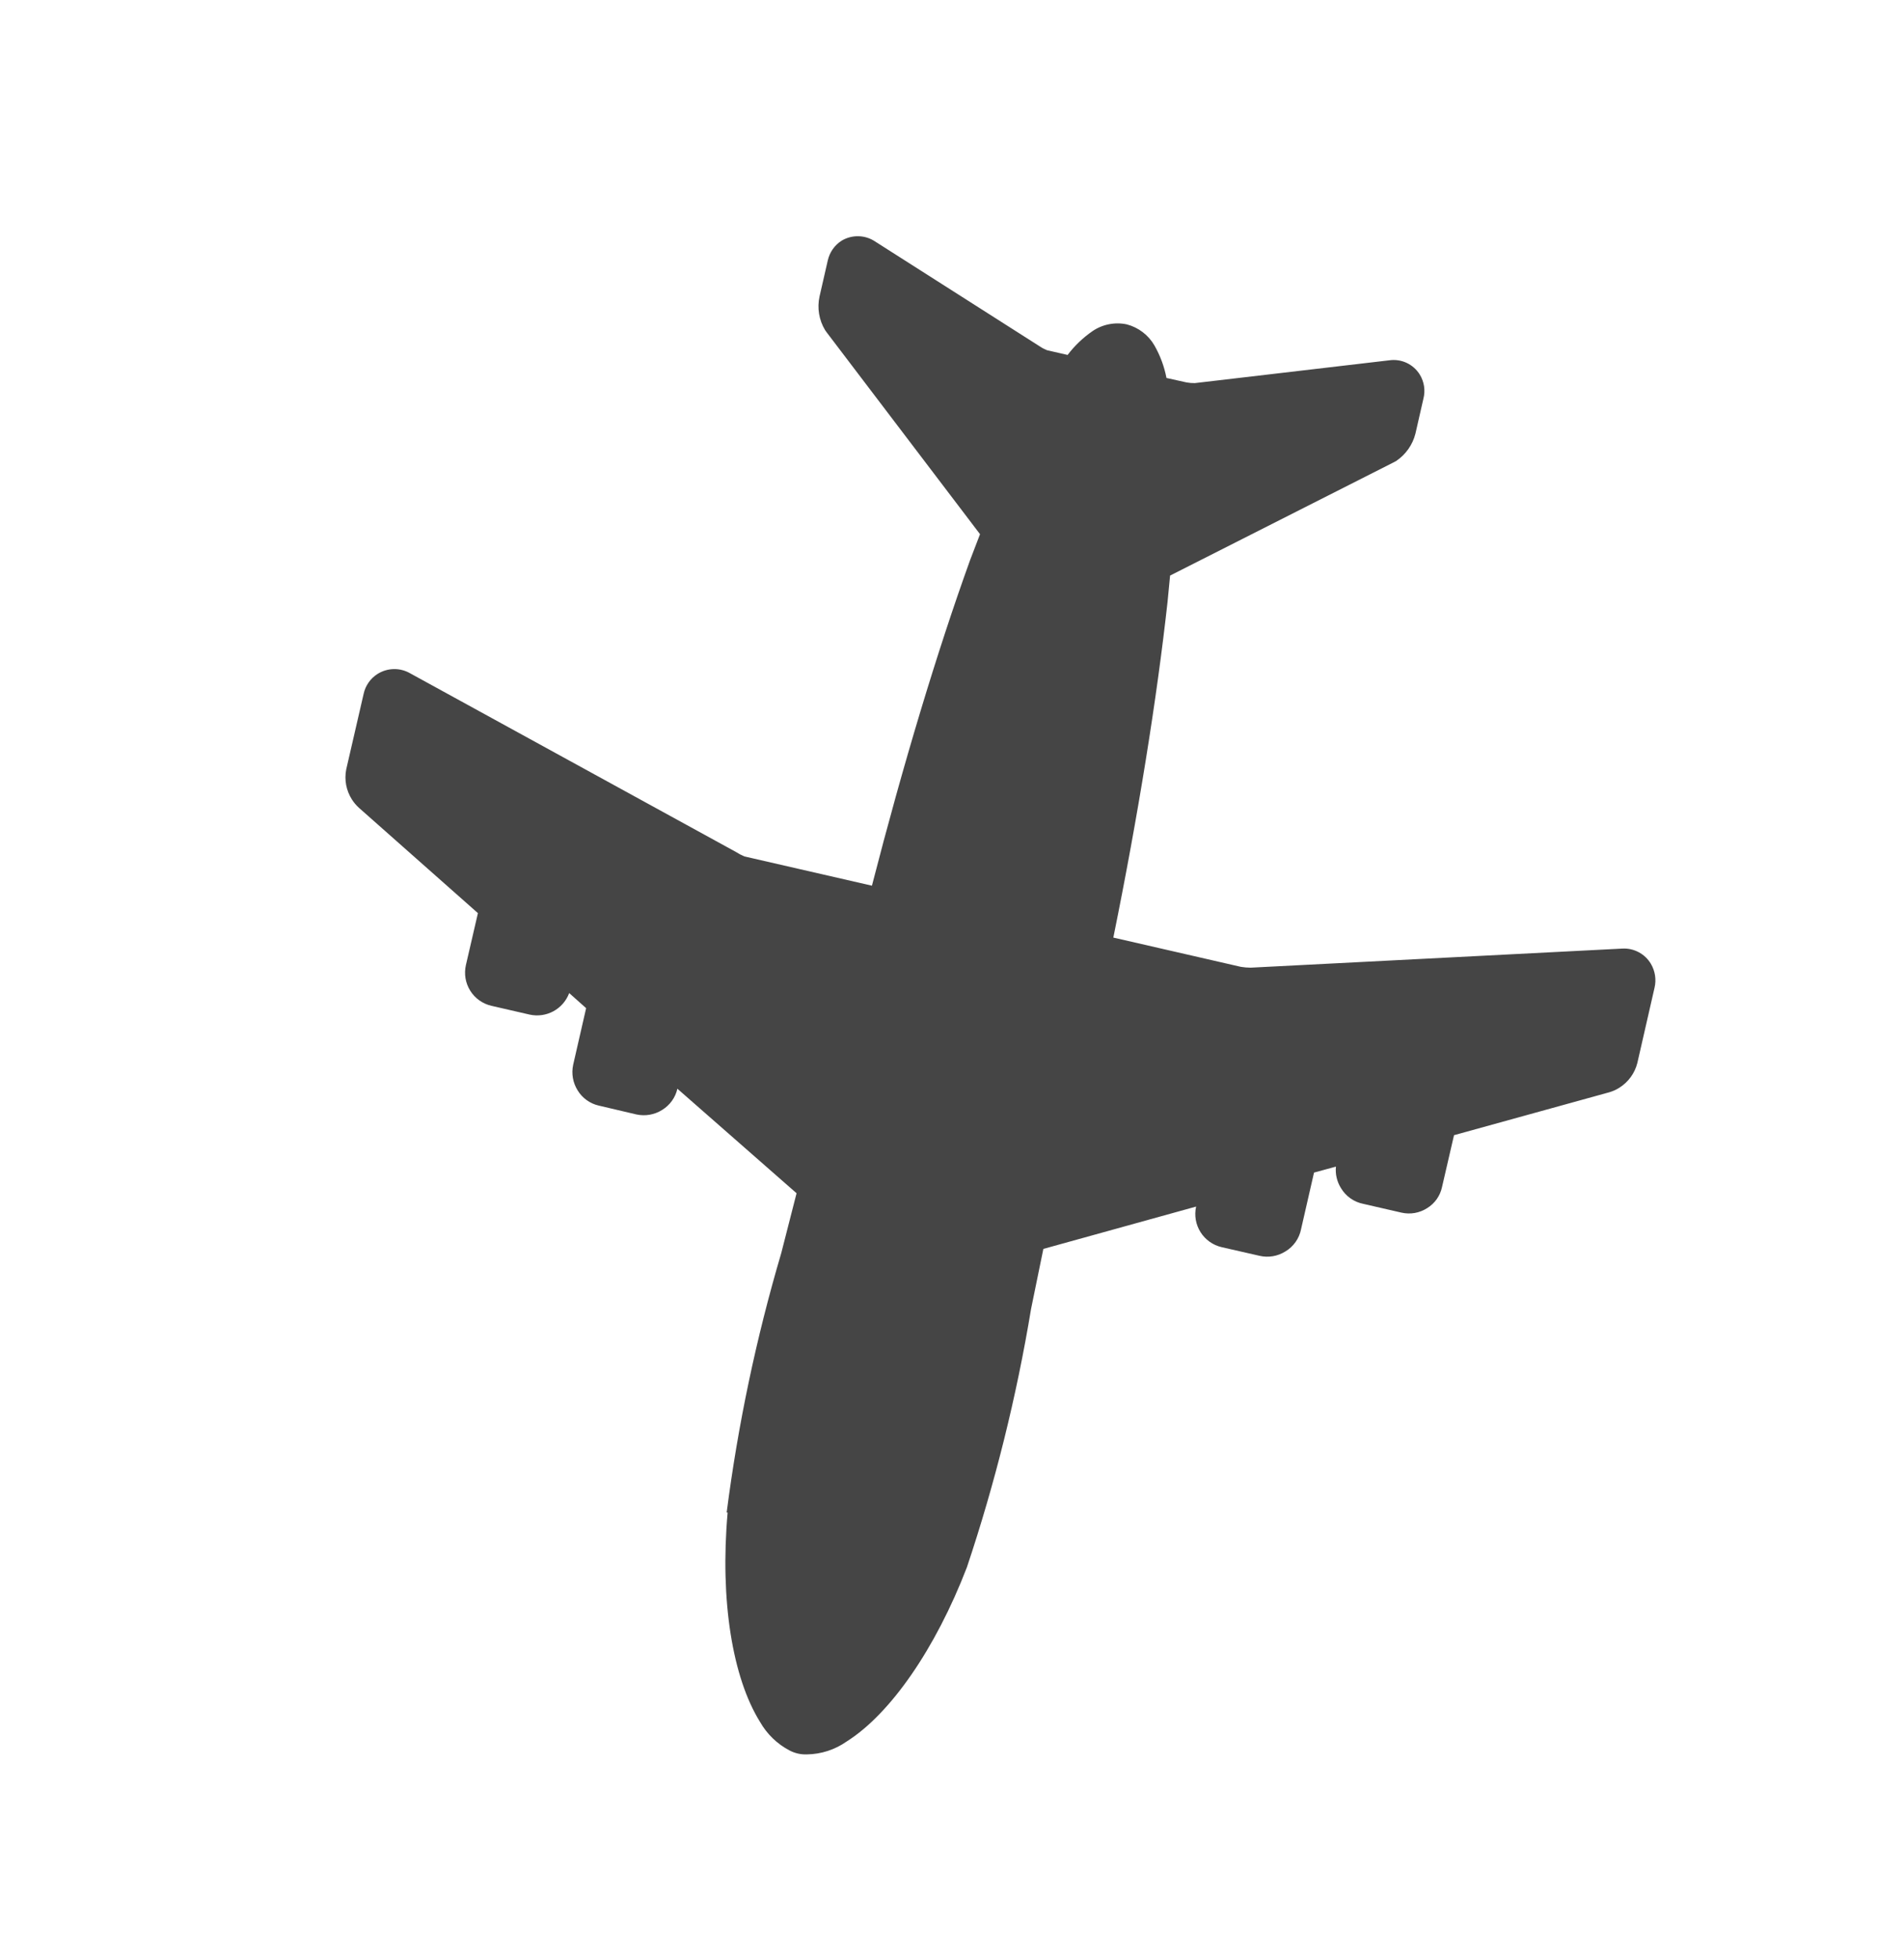<svg width="70" height="72" viewBox="0 0 70 72" version="1.1" xmlns="http://www.w3.org/2000/svg" xmlns:xlink="http://www.w3.org/1999/xlink">
<title>Vector</title>
<desc>Created using Figma</desc>
<g id="Canvas" transform="translate(2250 1149)">
<g id="Vector">
<use xlink:href="#path0_fill" transform="matrix(-0.467 0.884 -0.884 -0.467 -2180.99 -1126.53)" fill="#454545"/>
</g>
</g>
<defs>
<path id="path0_fill" d="M 49.027 21.904C 52.027 20.644 54.317 18.904 55.277 17.254C 55.553 16.821 55.699 16.318 55.697 15.804C 55.696 15.583 55.638 15.366 55.527 15.174C 55.276 14.715 54.892 14.342 54.427 14.104C 52.777 13.154 49.887 12.804 46.697 13.184C 43.473 13.714 40.296 14.5 37.197 15.534L 35.037 16.164L 31.037 11.924C 31.356 11.837 31.628 11.628 31.793 11.341C 31.958 11.054 32.002 10.714 31.917 10.394L 31.547 9.014C 31.462 8.694 31.253 8.421 30.967 8.254C 30.819 8.163 30.653 8.104 30.481 8.082C 30.308 8.059 30.133 8.074 29.967 8.124L 27.907 8.674L 27.337 8.064C 27.593 7.96 27.808 7.773 27.947 7.534C 28.038 7.386 28.097 7.22 28.119 7.048C 28.142 6.876 28.127 6.7 28.077 6.534L 27.707 5.144C 27.664 4.984 27.59 4.835 27.489 4.704C 27.387 4.574 27.261 4.465 27.117 4.384C 26.977 4.301 26.821 4.248 26.659 4.227C 26.498 4.207 26.334 4.219 26.177 4.264L 24.287 4.764L 20.227 0.454C 20.133 0.356 20.025 0.271 19.907 0.204C 19.568 0.008 19.167 -0.05 18.787 0.044L 16.057 0.774C 15.757 0.85 15.499 1.041 15.337 1.304C 15.226 1.485 15.168 1.692 15.168 1.904C 15.168 2.116 15.226 2.323 15.337 2.504L 22.337 14.254C 22.392 14.36 22.439 14.47 22.477 14.584L 23.717 19.234C 19.287 20.534 15.197 21.924 11.877 23.234L 10.977 23.604L 3.507 18.314L 3.377 18.224C 3.001 18.02 2.563 17.962 2.147 18.064L 0.877 18.404C 0.728 18.44 0.587 18.505 0.463 18.596C 0.34 18.687 0.235 18.802 0.157 18.934C 0.045 19.124 -0.009 19.343 0.001 19.563C 0.012 19.783 0.087 19.996 0.217 20.174L 4.297 26.104C 4.346 26.193 4.386 26.287 4.417 26.384L 4.617 27.114C 4.283 27.382 3.996 27.703 3.767 28.064C 3.65 28.25 3.572 28.457 3.536 28.673C 3.5 28.889 3.507 29.111 3.557 29.324C 3.617 29.537 3.72 29.735 3.86 29.907C 3.999 30.079 4.171 30.221 4.367 30.324C 4.743 30.52 5.148 30.655 5.567 30.724L 5.767 31.474C 5.778 31.574 5.778 31.674 5.767 31.774L 5.187 38.924C 5.163 39.142 5.202 39.363 5.3 39.559C 5.397 39.756 5.549 39.921 5.737 40.034L 5.737 40.034C 6.004 40.186 6.321 40.225 6.617 40.144L 7.927 39.794C 8.345 39.679 8.704 39.406 8.927 39.034L 8.977 38.934L 12.897 30.494L 13.897 30.374C 17.457 29.874 21.687 29.044 26.177 27.974L 27.417 32.624C 27.427 32.744 27.427 32.864 27.417 32.984L 27.207 46.634C 27.199 46.845 27.248 47.055 27.351 47.24C 27.453 47.425 27.604 47.578 27.787 47.684C 27.92 47.761 28.068 47.81 28.221 47.829C 28.374 47.848 28.529 47.836 28.677 47.794L 31.427 47.064C 31.799 46.953 32.115 46.702 32.307 46.364C 32.373 46.248 32.424 46.123 32.457 45.994L 33.837 40.314L 35.727 39.814C 35.886 39.772 36.035 39.699 36.166 39.6C 36.297 39.5 36.407 39.376 36.489 39.234C 36.572 39.092 36.626 38.934 36.648 38.772C 36.67 38.609 36.659 38.443 36.617 38.284L 36.247 36.894C 36.167 36.6 35.983 36.344 35.73 36.175C 35.476 36.006 35.169 35.934 34.867 35.974L 35.067 35.164L 37.127 34.614C 37.448 34.525 37.721 34.313 37.887 34.024C 37.97 33.884 38.024 33.728 38.046 33.567C 38.069 33.406 38.059 33.242 38.017 33.084L 37.657 31.704C 37.567 31.383 37.356 31.11 37.067 30.944C 36.925 30.86 36.768 30.805 36.605 30.783C 36.442 30.76 36.276 30.771 36.117 30.814L 36.117 30.814L 37.467 25.144L 39.677 24.614C 42.866 23.971 46 23.075 49.047 21.934L 49.027 21.904Z"/>
</defs>
</svg>
